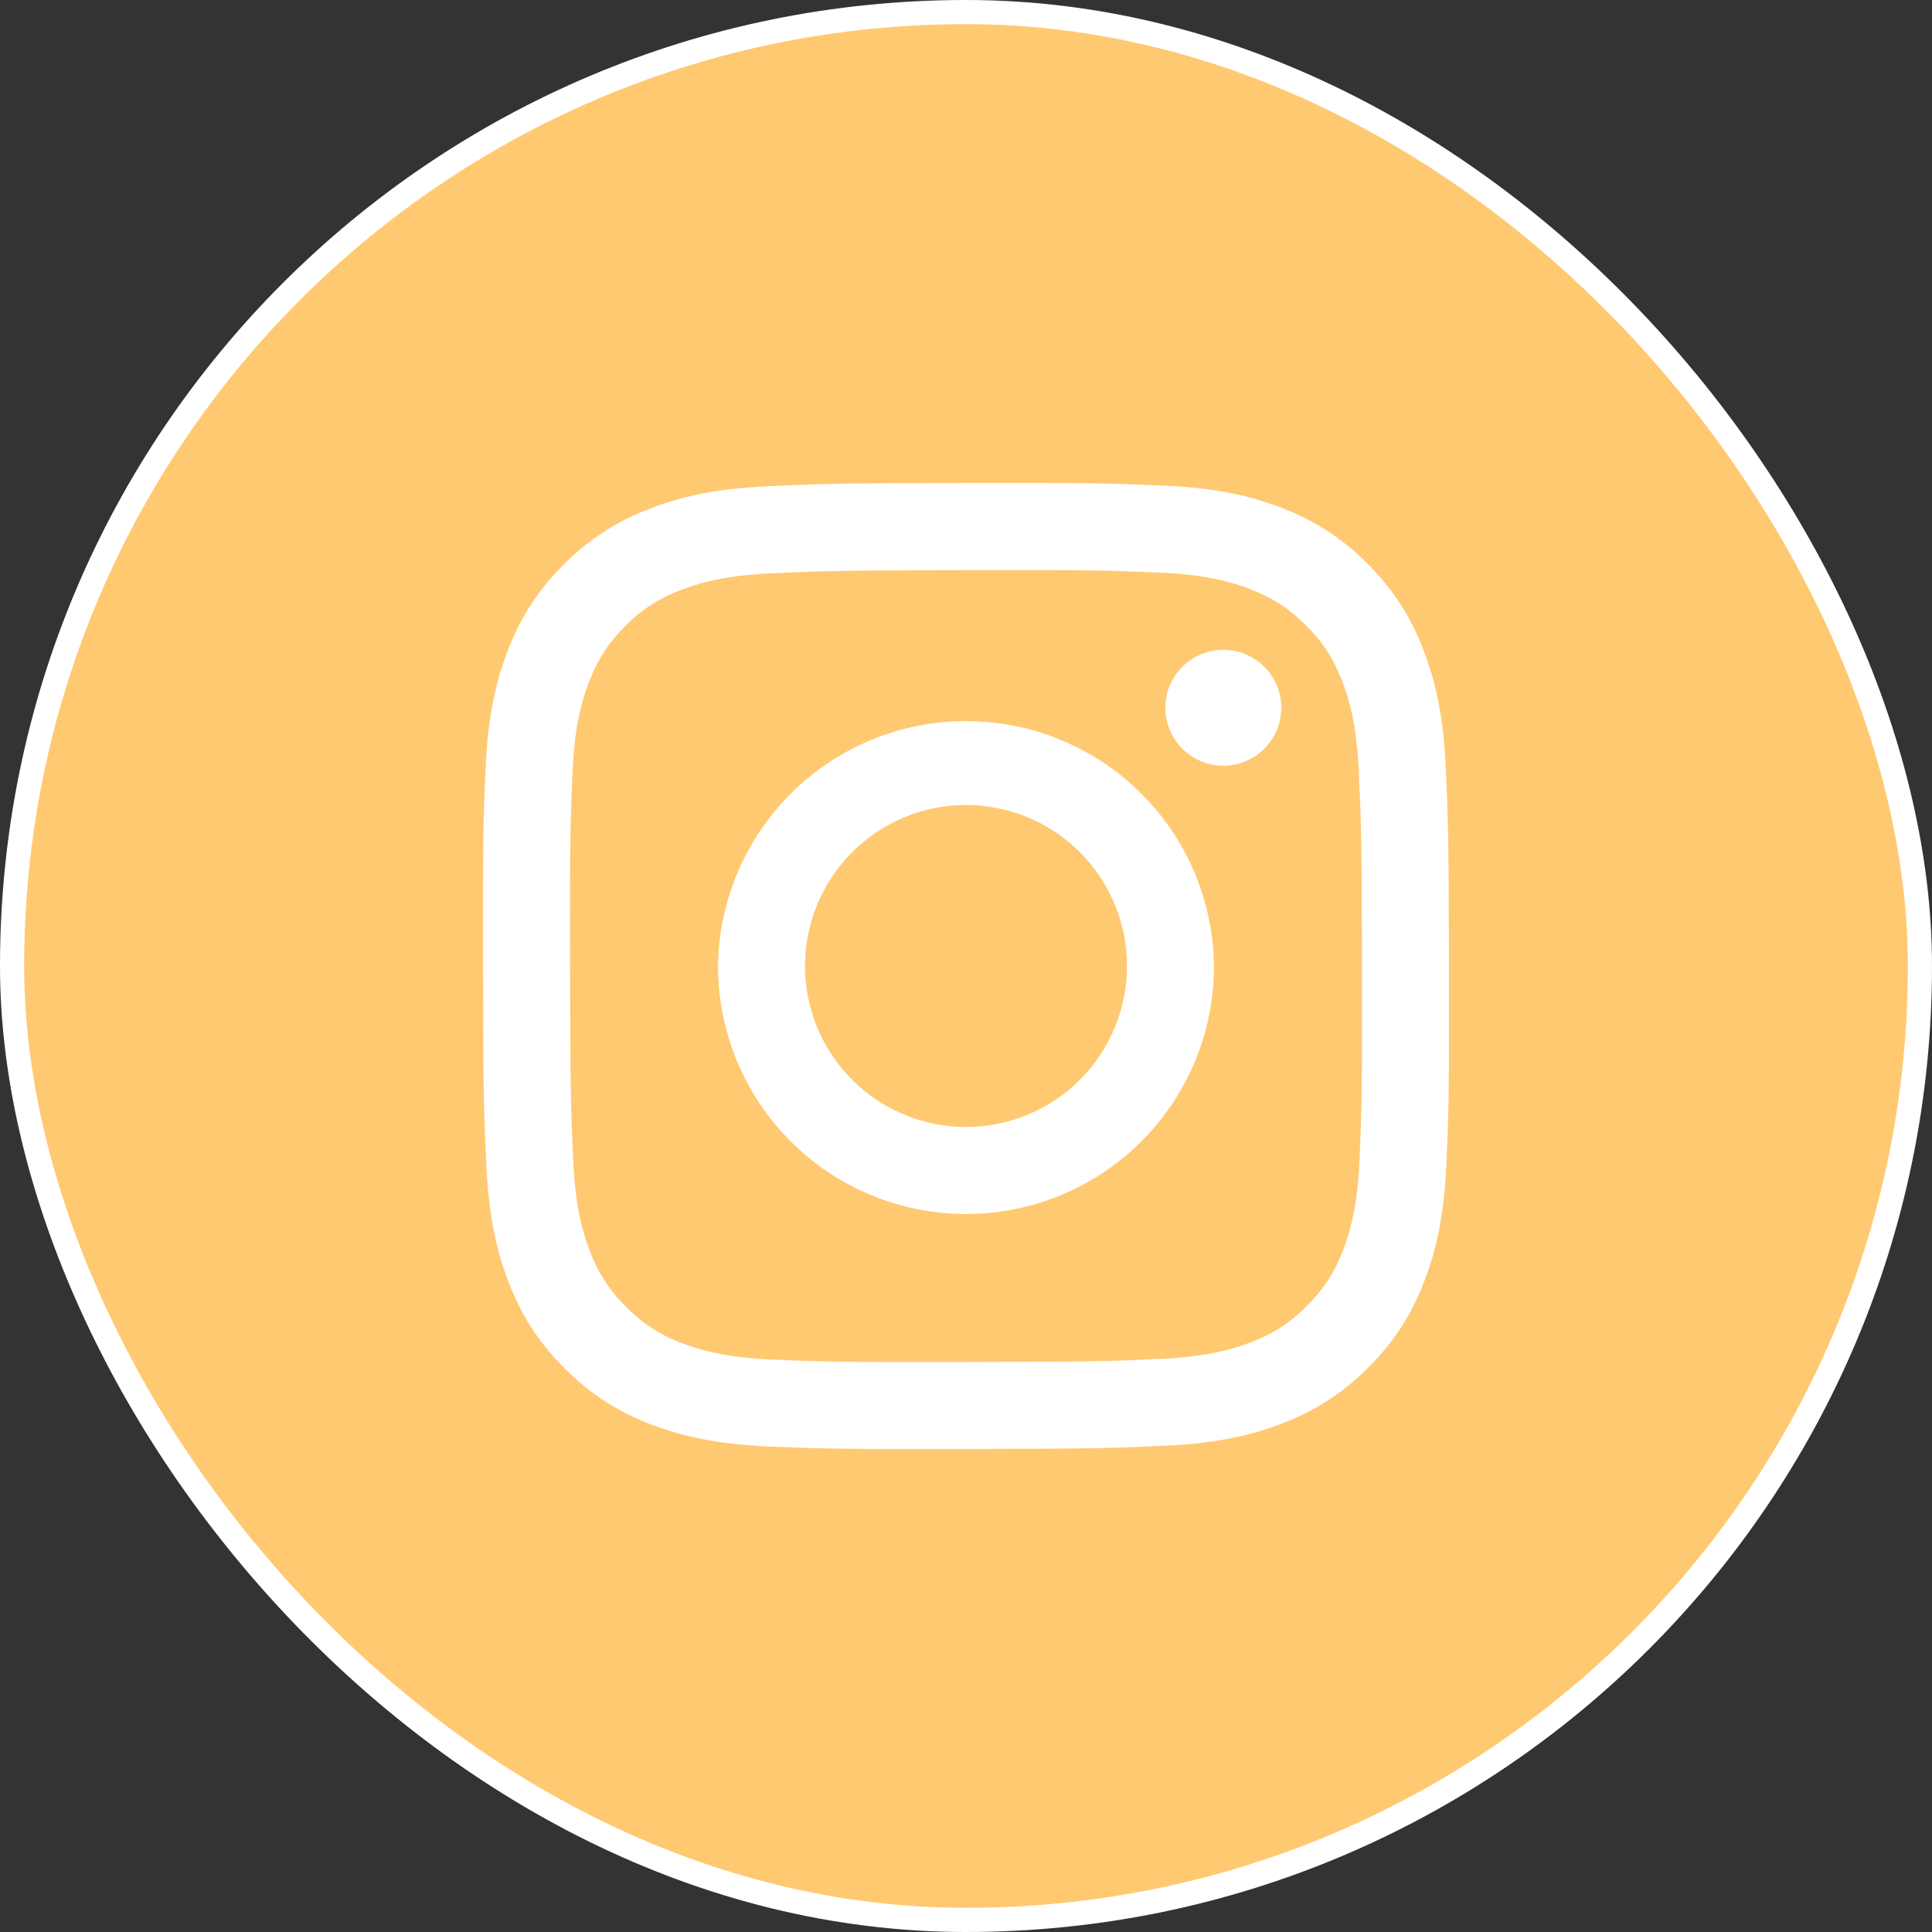 <svg width="40" height="40" viewBox="0 0 40 40" fill="none" xmlns="http://www.w3.org/2000/svg">
<rect x="0" y="0" width="40" height="40" fill="#333333" stroke="none"/>
<rect x="0.25" y="0.25" width="39.5" height="39.5" rx="19.75" fill="#FFC972"/>
<rect x="0.25" y="0.25" width="39.5" height="39.5" rx="19.75" stroke="white" stroke-width="0.5"/>
<path d="M15.859 10.07C14.794 10.12 14.068 10.29 13.434 10.539C12.767 10.792 12.163 11.187 11.664 11.696C11.156 12.196 10.764 12.801 10.514 13.468C10.268 14.105 10.1 14.833 10.054 15.897C10.007 16.96 9.996 17.303 10.001 20.019C10.006 22.735 10.019 23.075 10.07 24.142C10.121 25.206 10.29 25.933 10.539 26.568C10.796 27.225 11.139 27.782 11.696 28.337C12.197 28.844 12.803 29.237 13.47 29.487C14.106 29.733 14.834 29.9 15.898 29.947C16.963 29.993 17.305 30.004 20.02 29.999C22.735 29.994 23.077 29.982 24.143 29.931C25.209 29.881 25.932 29.71 26.568 29.462C27.234 29.209 27.838 28.814 28.337 28.305C28.844 27.804 29.237 27.199 29.487 26.531C29.733 25.895 29.9 25.168 29.946 24.104C29.993 23.038 30.004 22.696 29.999 19.981C29.994 17.266 29.982 16.925 29.931 15.858C29.881 14.792 29.711 14.068 29.461 13.432C29.209 12.766 28.814 12.162 28.305 11.663C27.805 11.156 27.199 10.764 26.532 10.513C25.895 10.268 25.169 10.1 24.104 10.055C23.039 10.008 22.697 9.995 19.981 10C17.265 10.005 16.925 10.018 15.859 10.07ZM15.975 28.148C15 28.106 14.471 27.943 14.119 27.808C13.684 27.649 13.29 27.394 12.967 27.062C12.634 26.74 12.378 26.348 12.217 25.913C12.079 25.561 11.914 25.032 11.869 24.057C11.819 23.003 11.809 22.687 11.803 20.017C11.798 17.347 11.808 17.031 11.854 15.977C11.895 15.002 12.059 14.473 12.194 14.12C12.374 13.652 12.591 13.32 12.939 12.968C13.261 12.635 13.654 12.379 14.089 12.218C14.441 12.081 14.969 11.918 15.944 11.871C16.999 11.821 17.314 11.811 19.984 11.804C22.654 11.799 22.97 11.809 24.026 11.856C24.999 11.898 25.529 12.059 25.882 12.196C26.349 12.376 26.682 12.592 27.034 12.942C27.385 13.292 27.601 13.623 27.784 14.09C27.921 14.442 28.085 14.97 28.131 15.946C28.181 17 28.193 17.317 28.198 19.986C28.202 22.655 28.193 22.972 28.147 24.026C28.104 25.001 27.943 25.53 27.807 25.884C27.627 26.351 27.409 26.684 27.06 27.034C26.739 27.367 26.346 27.624 25.912 27.784C25.56 27.922 25.03 28.086 24.057 28.133C23.002 28.183 22.686 28.193 20.015 28.198C17.344 28.204 17.03 28.193 15.975 28.148ZM24.128 14.655C24.128 14.892 24.199 15.124 24.331 15.322C24.463 15.519 24.651 15.672 24.87 15.763C25.09 15.853 25.331 15.877 25.564 15.83C25.797 15.783 26.01 15.669 26.178 15.5C26.345 15.332 26.459 15.118 26.505 14.885C26.551 14.652 26.527 14.411 26.436 14.192C26.344 13.973 26.19 13.786 25.992 13.654C25.795 13.523 25.563 13.453 25.325 13.453C25.007 13.454 24.702 13.581 24.478 13.806C24.253 14.032 24.127 14.337 24.128 14.655ZM14.866 20.01C14.869 21.372 15.412 22.677 16.377 23.638C17.342 24.599 18.649 25.137 20.011 25.135C21.372 25.132 22.677 24.588 23.639 23.624C24.599 22.659 25.138 21.352 25.135 19.99C25.116 18.64 24.565 17.351 23.602 16.404C22.639 15.457 21.341 14.927 19.991 14.93C18.64 14.932 17.345 15.467 16.386 16.418C15.426 17.369 14.88 18.659 14.866 20.01ZM16.667 20.007C16.666 19.347 16.86 18.703 17.225 18.154C17.59 17.605 18.11 17.177 18.718 16.923C19.327 16.669 19.997 16.602 20.644 16.73C21.291 16.857 21.886 17.173 22.353 17.638C22.82 18.104 23.138 18.697 23.268 19.343C23.398 19.99 23.334 20.66 23.082 21.27C22.831 21.879 22.405 22.401 21.858 22.768C21.31 23.135 20.666 23.332 20.007 23.333C19.569 23.334 19.136 23.249 18.731 23.082C18.326 22.916 17.958 22.671 17.648 22.362C17.338 22.053 17.092 21.686 16.923 21.282C16.755 20.878 16.668 20.445 16.667 20.007Z" fill="white"/>
</svg>
